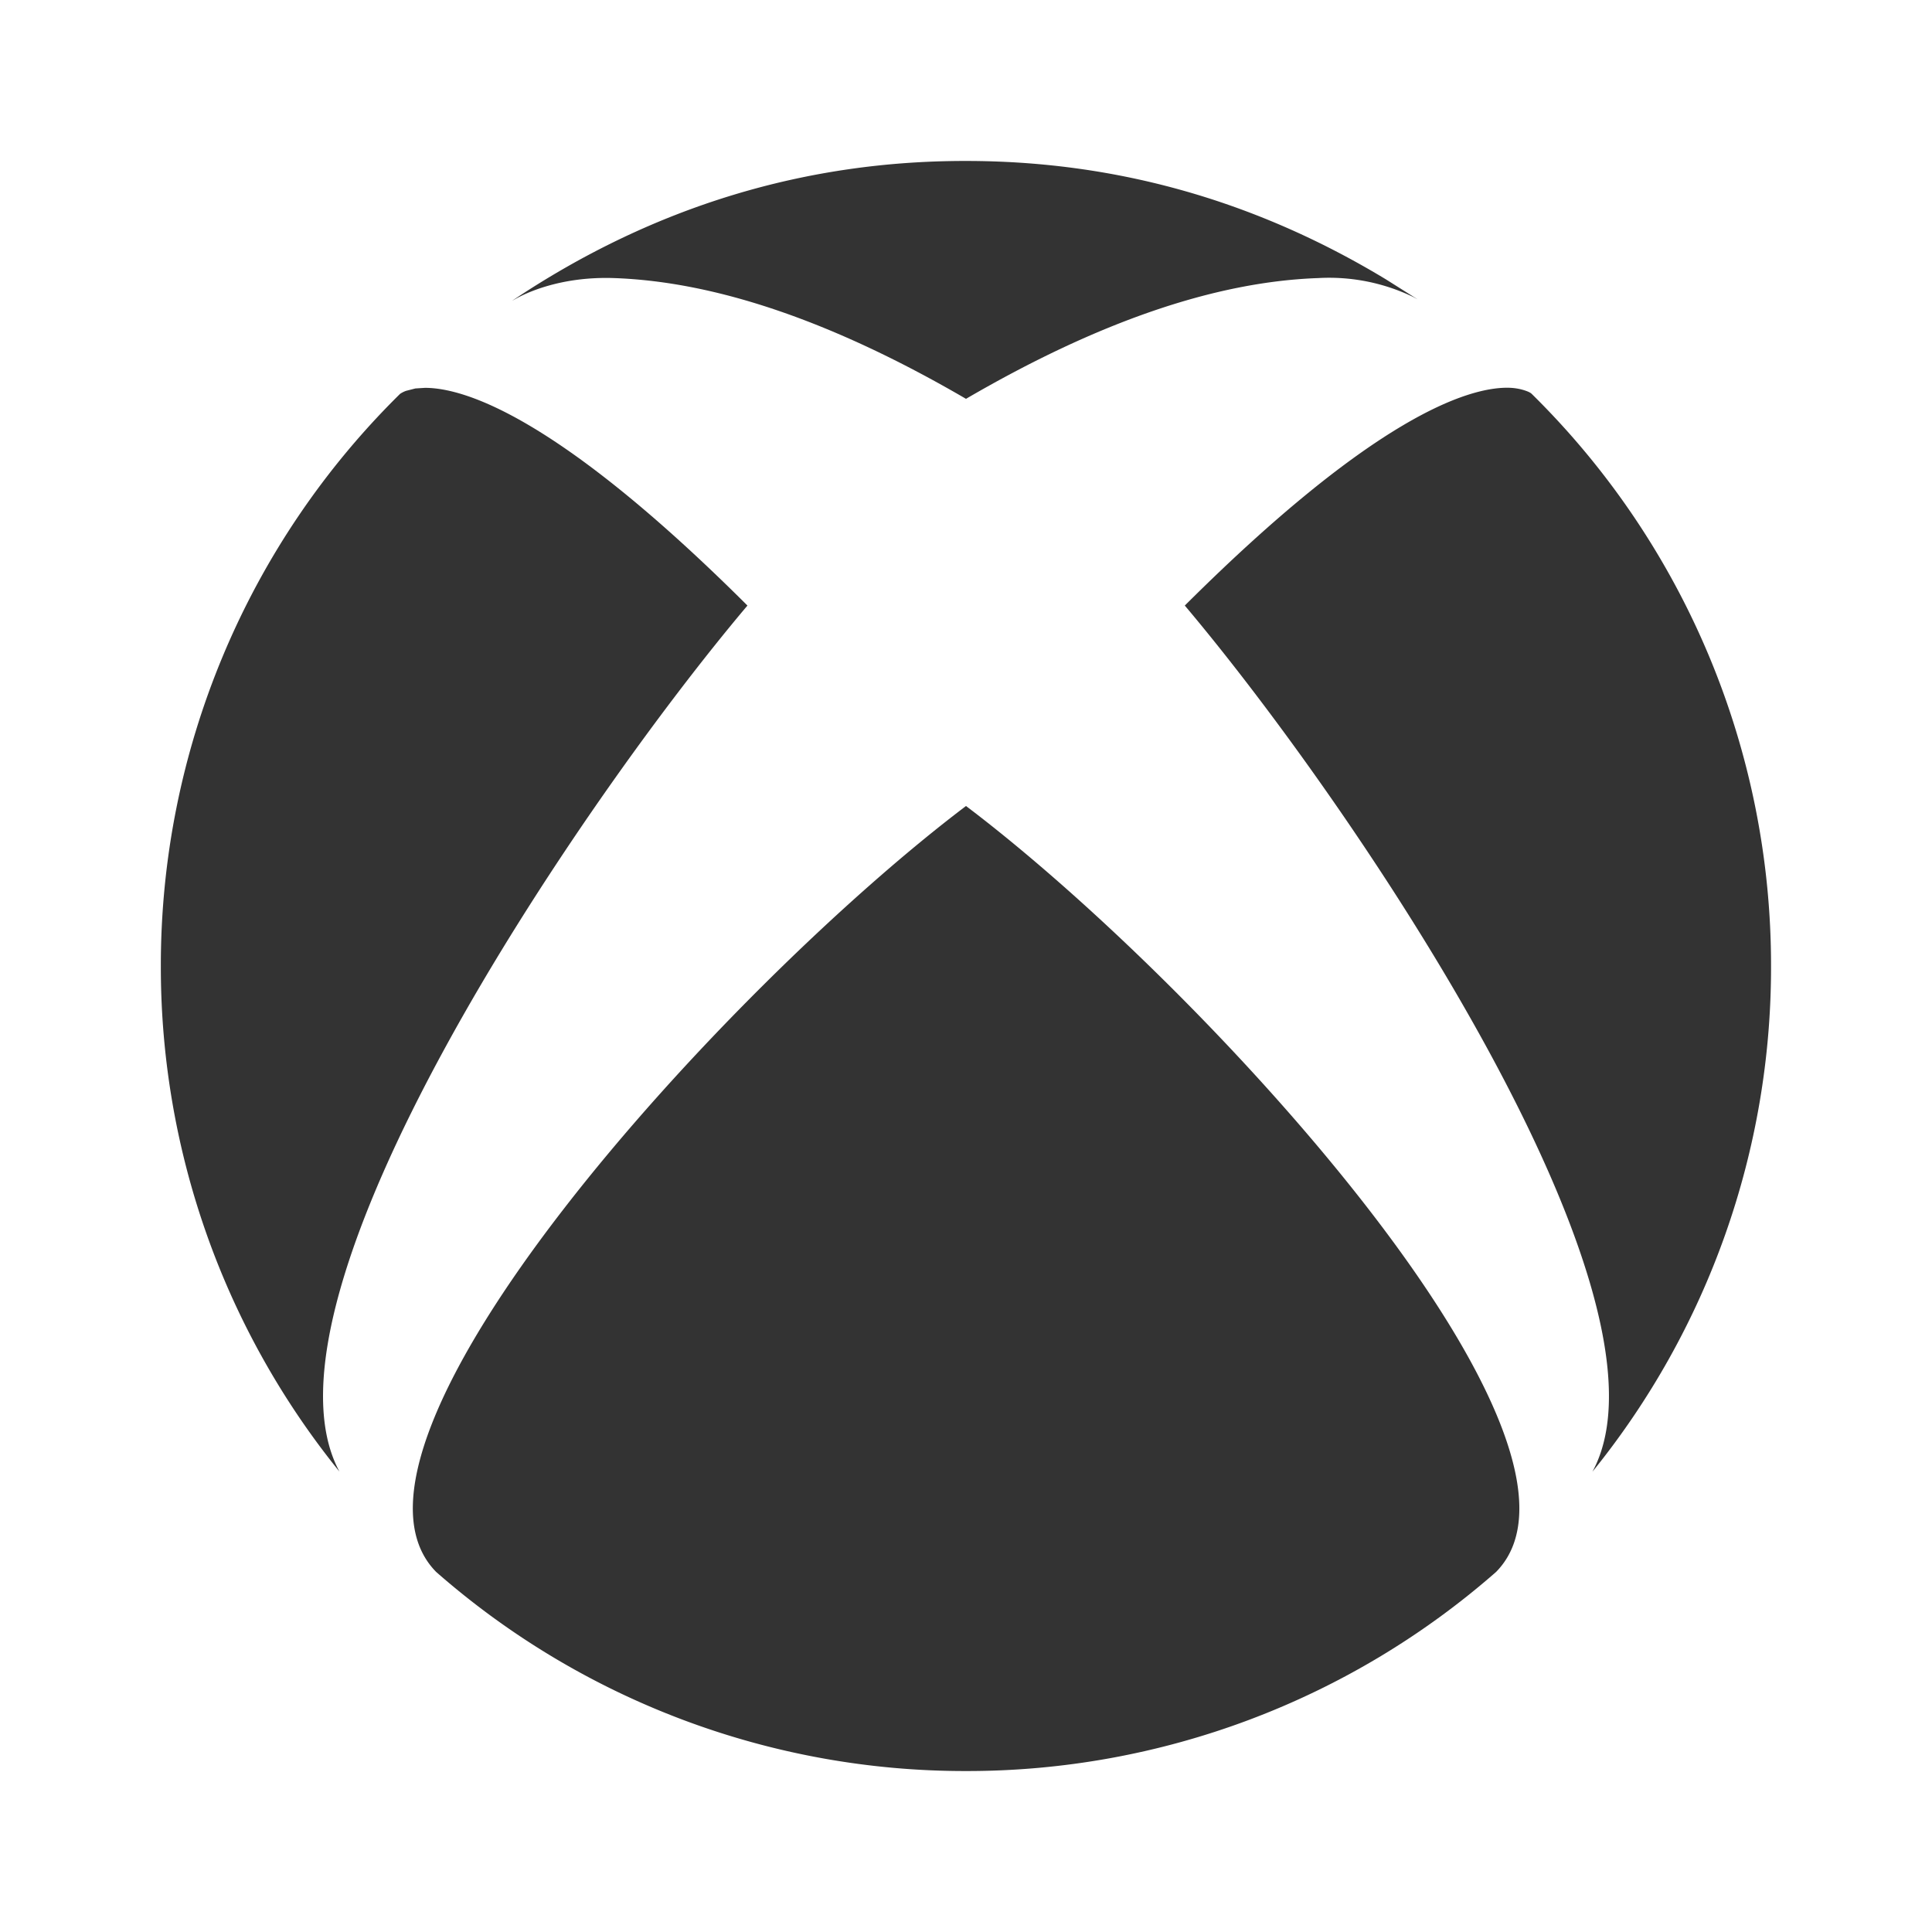 <?xml version="1.0" standalone="no"?><!DOCTYPE svg PUBLIC "-//W3C//DTD SVG 1.1//EN" "http://www.w3.org/Graphics/SVG/1.1/DTD/svg11.dtd"><svg t="1719107324261" class="icon" viewBox="0 0 1024 1024" version="1.1" xmlns="http://www.w3.org/2000/svg" p-id="10111" xmlns:xlink="http://www.w3.org/1999/xlink" width="16" height="16"><path d="M512 427.2c127.488 96.32 347.712 337.984 280.96 405.952A425.216 425.216 0 0 1 512 938.688a424.832 424.832 0 0 1-280.832-105.536C164.288 765.184 384.64 523.52 512 427.2z m286.784-221.696c3.456 0 6.848 0.512 10.048 1.664 1.28 0.448 2.304 0.96 2.88 1.472a424.896 424.896 0 0 1 126.976 303.488 424.64 424.64 0 0 1-94.656 267.904c50.048-92.352-127.168-353.792-216.064-459.072 100.288-99.968 149.76-115.456 170.88-115.456z m-573.504 0.064c20.928 0 70.592 15.36 170.88 115.392C307.2 426.24 130.048 687.36 179.904 779.968a424.96 424.96 0 0 1-94.656-267.84 425.088 425.088 0 0 1 126.848-303.424c0.192-0.064 1.024-0.768 3.072-1.536l4.992-1.28 5.056-0.32zM512 85.312c76.608 0 151.296 19.584 222.72 62.848l16.64 10.496-2.24-1.216a102.592 102.592 0 0 0-50.56-10.048c-54.528 1.92-116.736 23.296-186.56 64-69.76-40.64-131.968-62.08-186.432-64-28.928-1.024-47.68 8.32-52.864 11.328l-1.28 0.704c76.288-51.136 157.312-74.112 240-74.112z" p-id="10112" fill="#333"></path></svg>